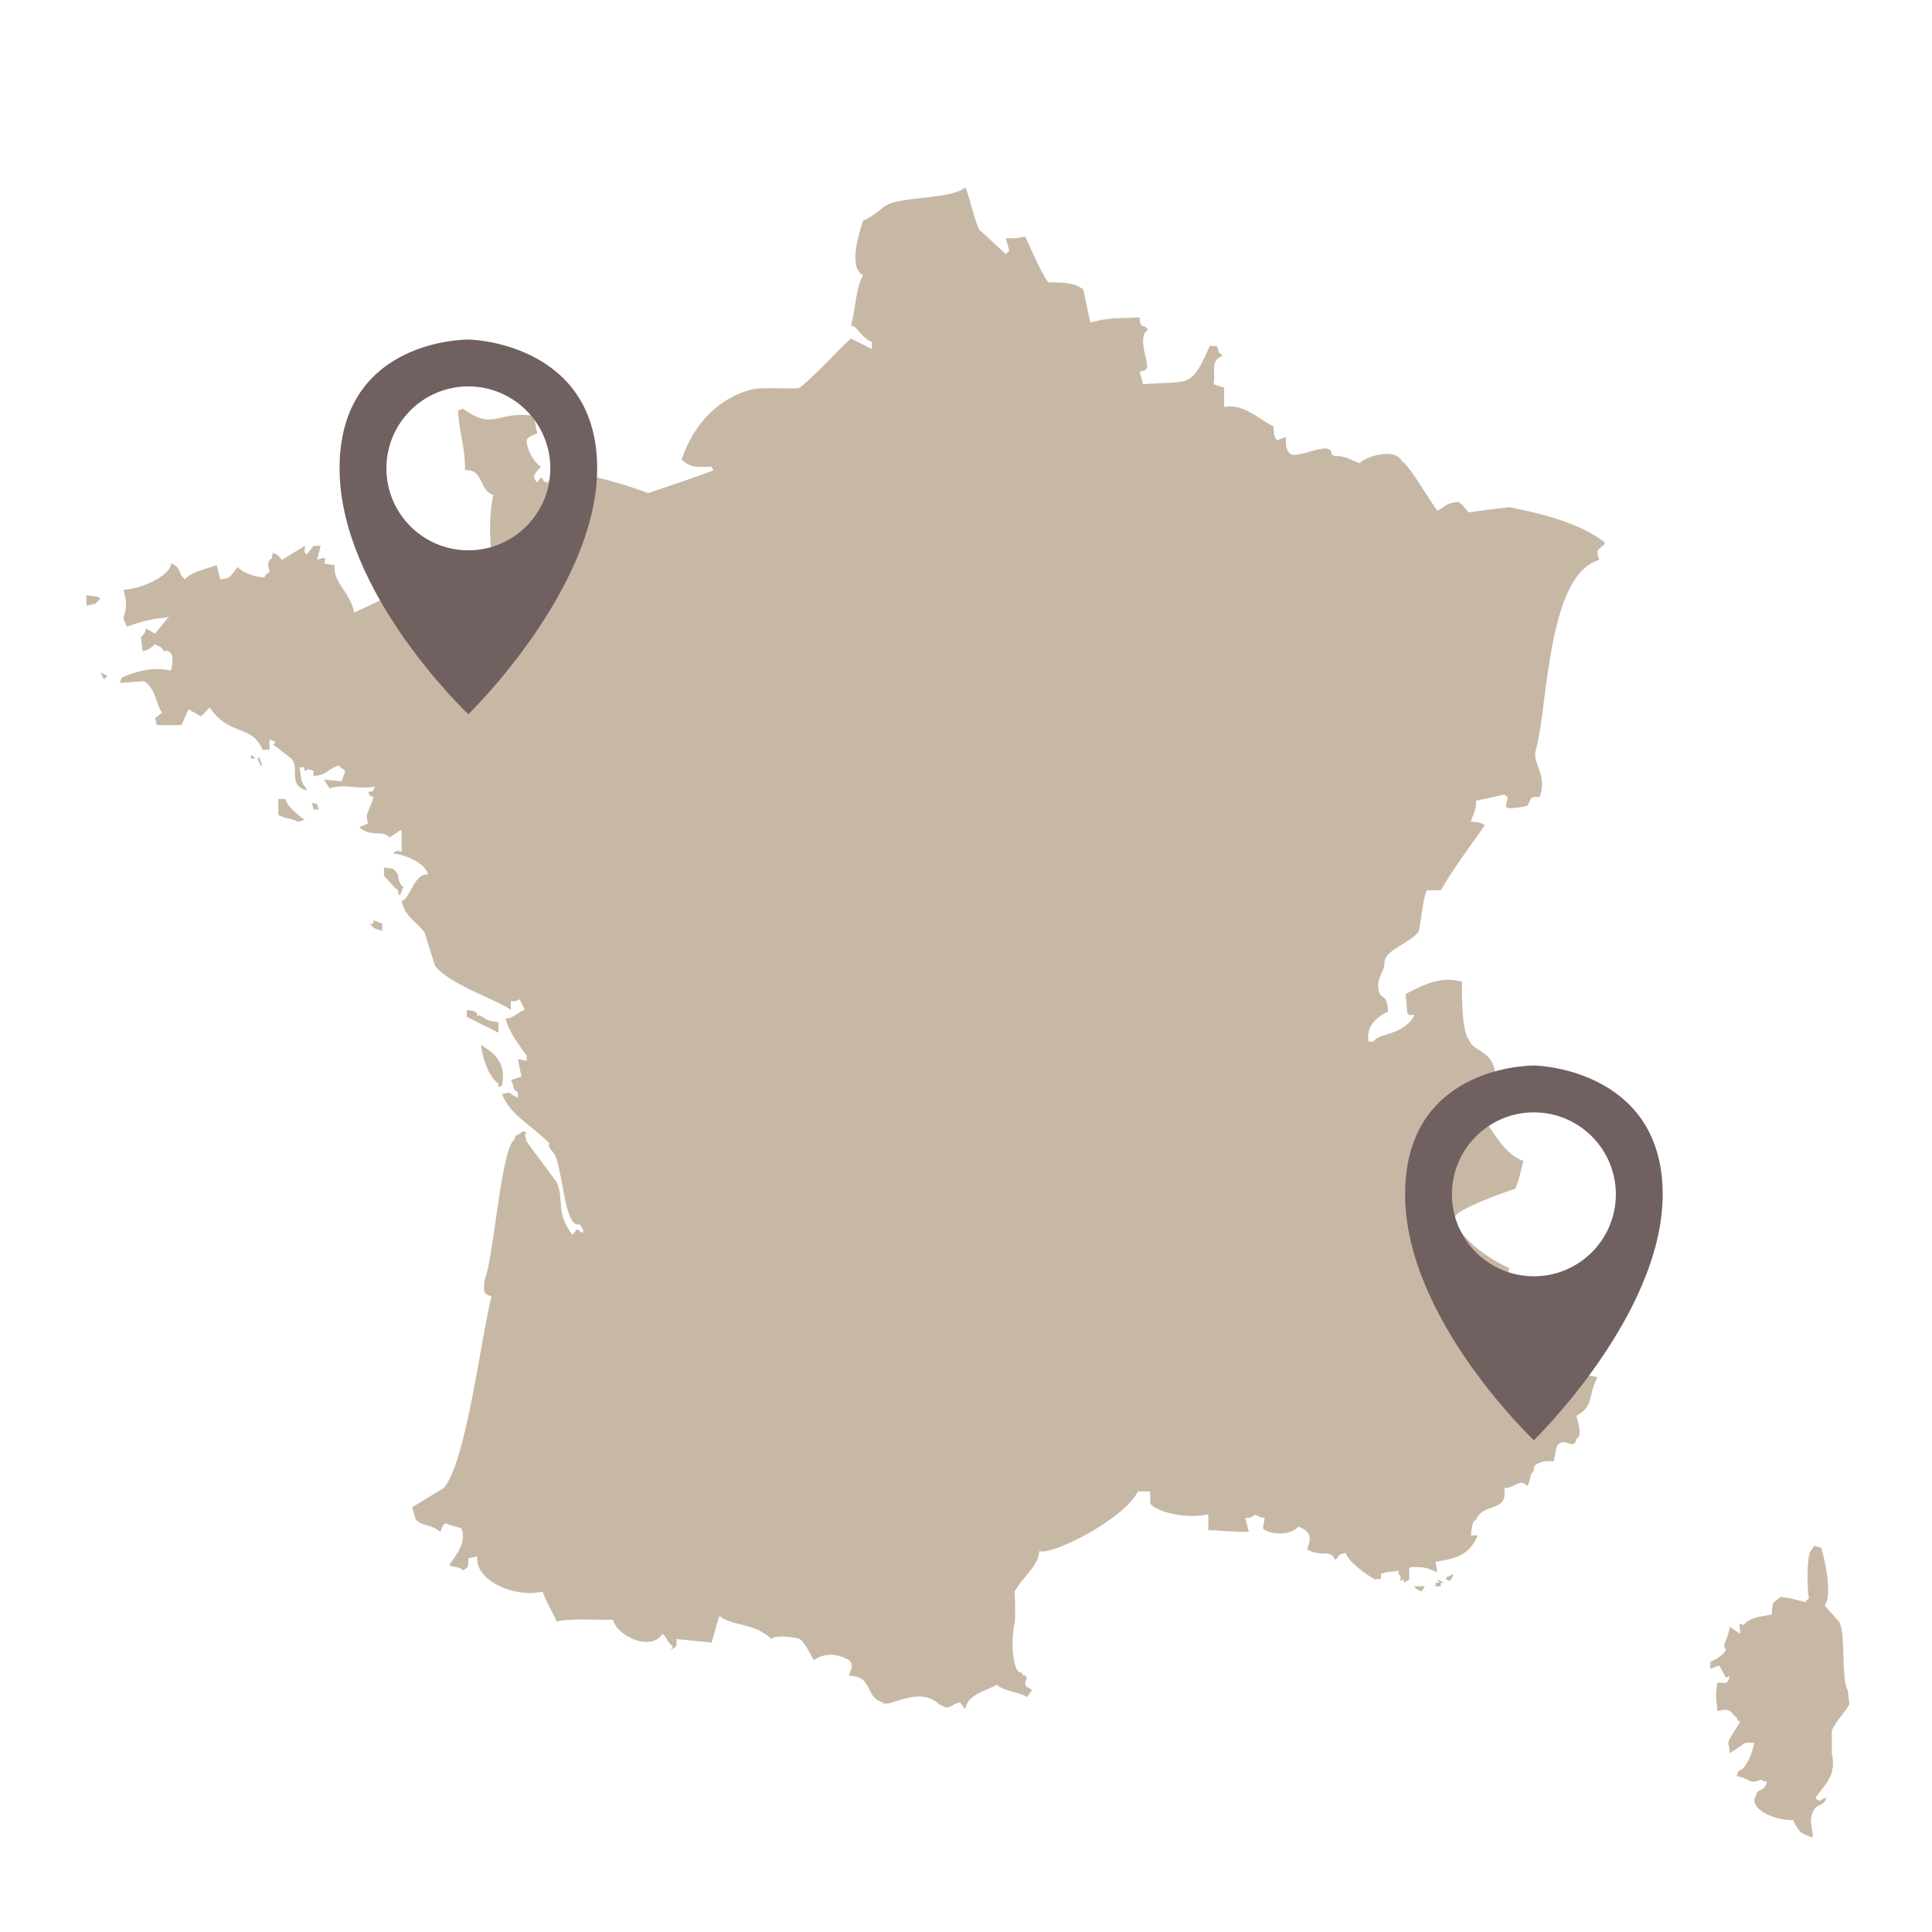 <svg viewBox="0 0 165 165" xmlns="http://www.w3.org/2000/svg" fill-rule="evenodd" clip-rule="evenodd" stroke-linejoin="round" stroke-miterlimit="1.414"><path d="M82.436 15.996c.275.399 1.024 3.858 1.353 3.753l2.106 1.951.301-.3-.301-1.051c.988.005.881 0 1.655-.15.648 1.352 1.174 2.717 1.955 3.903 1.27.072 1.971-.059 3.009.6l.601 2.852c1.756-.48 2.077-.316 4.212-.45.088 1.111.196.416.752 1.051-1.07.537.133 3.002-.15 3.302-.338.391-.171.098-.602.3l.301 1.051c4.152-.294 4.052.382 5.716-3.303.669.219.491-.324.752.601.29.209.09.015.301.3-1.081.389-.548 1.311-.752 2.402l.903.3v1.651c1.671-.317 2.967 1.051 4.212 1.651.058.526-.029.777.3 1.201l.752-.3c.018.736.012 1.201.452 1.501.913.285 3.489-1.276 3.46 0l.3.15c.757-.107 1.5.409 2.106.6.199-.417 2.983-1.469 3.61-.15.54.239 2.078 2.882 3.009 4.203.765-.379.701-.654 1.805-.75.583.376.537.6.903.9.864-.154 3.459-.45 3.459-.45 2.821.557 6.052 1.378 8.123 3.002v.15c-.407.407-.711.493-.602.75.051.358-.026.124.151.601-4.482 1.25-4.402 12.732-5.415 16.211-.355 1.219 1.056 2.167.3 4.053-.927-.084-.646.177-1.052.75-.493.092-1.829.373-1.806 0l.151-.75c-.344-.229-.183-.274-.602-.15-.456.082-1.607.365-2.106.45.056.735-.241 1.138-.451 1.801.657.02.851.062 1.203.3-1.378 1.951-2.793 3.861-3.76 5.554h-1.204c-.422 1.089-.51 3.322-.752 3.603-.92 1.068-2.944 1.511-2.858 2.701-.04.66-.786 1.336-.451 2.402.192.611.713.154.752 1.651-.972.467-1.889 1.246-1.655 2.552h.452c.283-.725 2.54-.473 3.459-2.252-.572-.06-.187.169-.601-.15l-.151-1.651c1.146-.569 2.894-1.625 4.814-1.05-.022 1.645.036 4.3.602 4.953.348 1.084 2.075.843 2.256 3.002-1.15.4-1.58.806-2.256 1.651v.901c1.929 1.395 2.498 4.014 4.663 4.803-.18.465-.42 1.956-.753 2.402-.088-.011-4.944 1.643-5.114 2.401.245 1.877 3.316 3.771 4.663 4.353l-.15.451c.3.907-1.249 2.316-1.504 3.602.268.246.601 3.002.601 3.002 2.933 3.143 4.511 1.357 8.574 2.252-.866 1.67-.311 2.499-1.805 3.302.221.8.484 1.708 0 1.951-.2 1.043-.927-.069-1.504.45-.28.218-.236.735-.451 1.501-.6-.148-1.913.147-1.655.751-.467.46-.289.947-.601 1.351-.544-.769-1.216.276-1.956.15.329 2.176-1.728 1.185-2.407 2.702-.396.276-.332.666-.451 1.351h.602c-.746 1.687-1.781 1.97-3.611 2.251l.151.901c-1.193-.491-1.053-.415-2.256-.45l-.151.15c.03 1.282.09.785-.451 1.201v-.301l-.301.151c.064-.616.004-.388-.15-.601v-.3c-.709.204-.771.001-1.505.3v.45c-.583-.129-.355.193-.752-.15-.397-.178-2.029-1.328-2.256-2.101-.873.205-.431.257-.903.6-.462-1.004-1.061-.166-2.406-.9.5-1.19.161-1.59-.753-1.952-.646.824-2.532.686-3.008.151l.15-.901c-.876-.046-.537-.526-1.203 0h-.451l.301 1.201h-.752l-2.708-.151v-1.35c-1.869.444-4.332-.179-4.964-.901v-1.051h-1.053c-.958 2.152-7.108 5.459-8.424 5.104-.072 1.304-1.354 2.103-2.106 3.452 0 0 .116 2.18 0 2.702-.349 1.57-.15 4.35.602 4.203.179.488.145.001.451.45-.212.659-.287.644.452 1.051l-.452.6c-.589-.411-1.996-.495-2.557-1.05-1.131.612-2.521.843-2.707 2.101l-.452-.601-.451.151c-.299.195-.354.22-.752.3l-.602-.3c-1.726-1.643-4.417.464-4.813-.151-1.538-.42-.77-2.284-2.858-2.251.163-.69.452-.845 0-1.351-1.032-.563-2.016-.657-3.009 0-.242-.411-.769-1.531-1.203-1.801-.385-.177-2.203-.366-2.407 0-1.386-1.32-2.887-1.056-4.212-1.801-.262-.148-.164-.268-.301 0l-.602 2.101-3.008-.3c.022.552.117.612-.451.9l.15-.3c-.427-.183-.485-.768-.902-1.05-.913 1.566-3.889.2-4.212-1.201-1.924.027-3.401-.121-4.814.15-.44-1.015-.696-1.268-1.203-2.552-2.411.571-5.815-.961-5.566-3.002l-.752.15c-.05.633.082.67-.451 1.051-.364-.343-.744-.249-1.204-.45.533-.857 1.515-1.833 1.053-3.152l-1.053-.301c-.56-.342-.557.212-.752.601-.991-.742-1.46-.417-2.106-1.051l-.3-1.051 2.707-1.651c1.891-2.261 3.089-12.336 4.062-16.361-.765-.232-.649-.404-.602-1.351.806-1.931 1.436-11.365 2.557-12.008.114-.544.141-.267.752-.751l.301.15-.15.15.15.601 2.557 3.452c.691 1.57-.134 2.538 1.354 4.503.565-.635.125-.547.903-.15v-.3l-.301-.45c-1.342.447-1.462-5.34-2.257-6.154-.199-.205-.51-.573-.3-.751-1.859-1.807-3.309-2.386-4.062-4.203l.602-.15c.435.327.369.239.752.45v-.45c-.593-.369-.24-.57-.602-1.051l.903-.3-.301-1.501.752.15v-.45c-.602-.804-1.548-2.079-1.805-3.152.698-.017 1.136-.637 1.655-.751l-.452-.9c-.453.184-.275.195-.752.15v.75c-1.172-.86-5.276-2.178-6.468-3.752l-.903-2.852c-.705-.964-1.627-1.255-1.955-2.702.705-.07 1.018-2.376 2.256-2.252-.217-.852-1.594-1.628-3.008-1.801.392-.268.242-.239.752-.15v-1.801h-.15l-.903.6c-.491-.705-1.615.024-2.557-.901.251-.099.501-.2.752-.3-.312-.923.122-1.027.451-2.251-.539-.268-.178.079-.451-.451.442-.086.287.134.602-.45-1.505.267-2.552-.271-3.911.15l-.452-.75 1.505.15.3-.901-.601-.45c-1.073.412-.87.77-2.106.9-.117-.638.251-.333-.451-.6-.242.233-.448.152-.301-.15h-.452c.183.964.055 1.222.602 1.801v.15c-1.742-.385-.38-2.161-1.504-2.852l-1.354-1.05c.469-.273-.123-.28-.301-.451v.901h-.601c-.9-2.178-2.799-1.109-4.513-3.603-.287.272-.417.507-.752.751l-1.053-.6-.602 1.35h-2.106l-.15-.6.601-.45c-.618-.908-.425-1.831-1.504-2.702l-2.106.15.151-.45c1.09-.475 2.592-.983 4.212-.601.197-.66.3-1.907-.602-1.651-.348-.578-.374-.334-.752-.6-.488.386-.353.393-1.053.6l-.151-1.2c.281-.34.274-.211.452-.751l.752.45 1.203-1.501-.301.15c-.806-.004-2.077.292-3.309.751l-.301-.751c.346-.935.246-1.613 0-2.401 2.012-.142 4.122-1.425 4.062-2.252.93.327.567.882 1.203 1.351.599-.691 1.978-.91 2.708-1.201l.3 1.201c.607-.061.589-.049.903-.3l.602-.751c.377.488 1.449.854 2.256.901.241-.405.051-.207.451-.45-.111-.804-.223-.441 0-1.051.41-.284.079-.039.301-.601.47.241.332.081.752.601l1.956-1.201c.035.671-.163.341.15.751l.602-.751h.602l-.301 1.201c.599-.209.827-.332.601.3l.903.15c-.175 1.52 1.339 2.268 1.655 4.053l2.557-1.201c-.112-.525-.143-.507.15-.9 1.247.542.768-.111 2.106 0-.188.627-.133.783.451 1.35l.602-.45c.501.006.594.099 1.203.3l-.15-.9 1.655-.751c-.113.875-.299.999.301 1.351.275.431 2.784.48 2.858.45.903-.238 1.317-.333 1.805-.9-.7-.059-1.094-.503-1.805-.901.162-2.278-.44-4.441.15-7.505-1.225-.384-.851-2.264-2.407-2.101.006-2.071-.504-3.202-.601-5.104l.451-.15c2.619 1.924 2.839.157 6.017.6l.301 1.502c-.411.194-.993.317-.903.75a3.344 3.344 0 0 0 1.203 2.102c-.493.627-.821.771-.3 1.35l.3-.45c.483.35-.084.256.602.45l.602-1.201c2.555.456 5.31 1.094 7.972 2.102 0 0 5.024-1.689 5.566-1.951-.05-.1-.1-.201-.151-.3-1.487.054-1.911-.003-2.557-.601 1.062-3.235 3.341-5.337 6.017-6.004.889-.222 3.863.011 4.062-.15 1.434-1.16 2.56-2.459 4.362-4.203l1.805.901v-.601c-.974-.369-1.337-1.557-1.805-1.351.467-1.609.375-3.14 1.053-4.353-1.199-.63-.501-3.104 0-4.653.657-.281.983-.57 1.805-1.201 1.224-.939 5.585-.535 6.92-1.651zM22.567 47.818h.301-.301zm16.396 1.951zm-2.708.901h.301-.301zm-28.881.15c.557.138.843.025 1.204.3l-.452.45-.752.151v-.901zm1.204 6.605c.2.1.401.199.601.3l-.3.3-.301-.6zm12.936 7.054l.301.301h-.451l.15-.301zm.602.15l.301.751h-.151l-.15-.3c-.191-.408-.133-.02 0-.451zm1.654 3.603h.602c.152.632.958 1.258 1.655 1.801l-.602.15c-.424-.293-1.163-.265-1.655-.6v-1.351zm2.858.3c.479.264.361-.166.602.601h-.451l-.151-.601zm6.168 5.554c.794.141.746-.034 1.203.6-.01.432.153.854.451 1.051l-.3.75c-.294-.368-.086-.06-.151-.45-.401-.263-.817-.904-1.203-1.2v-.751zm-.903 4.503l.752.3v.601c-.651-.141-.706-.205-1.053-.601h.301v-.3zm7.973 7.655c.391.09.527.007.902.3-.068.14.032.326.151.15.797.417.585.478 1.654.601v.901l-2.707-1.351v-.601zm1.203 3.002c1.36.785 2.148 1.671 1.805 3.453l-.301.15v-.301c-.767-.528-1.309-1.948-1.504-3.302zm113.871 42.779l.601.151c.219.75 1.015 3.879.301 4.953l1.203 1.351c.611.819.178 4.959.753 5.854l.15 1.201c-.492.874-1.073 1.335-1.504 2.251v1.952c.395 1.885-.5 2.541-1.354 3.752v.15l.301.15.602-.3c-.258.846-.757.526-1.053 1.051-.614 1.088-.028 1.562-.151 2.401-1.077-.428-1.108-.414-1.655-1.501-1.548.068-3.902-.999-3.158-2.101.089-.695.749-.193.902-1.201-.391-.064-.082.146-.451-.15-1.197.434-.819-.065-2.106-.3l.15-.45c.507-.045 1.087-1.166 1.354-2.402h-.752l-1.354.901c.006-.882-.331-.693.151-1.501l.752-1.201c-.489-.179-.002-.145-.452-.451-.522-.697-.773-.614-1.504-.45-.026-.848-.23-1.174 0-2.402.606-.132.824.315 1.053-.6l-.301.15-.601-1.051-.752.301v-.601c.601-.234 1.168-.66 1.353-1.051-.44-.346.176-.861.301-1.951l.903.601c.007-.6-.281-1.026.301-.751.465-.651 1.55-.728 2.406-.901.011-1.062.048-.95.752-1.501 1.034.119 1.465.297 2.106.451.21-.289.016-.09.301-.301-.228-1.361-.102-3.892.151-4.052l.301-.451zm-30.837 2.402c-.054.302-.009.234-.301.601l-.301-.151v-.15l.602-.3zm-1.354.45l.602.301h-.301v.3h-.452v-.3h.301l-.15-.301zm.752.151l.15.3-.15-.3zm-2.708.45h.903l-.301.45c-.424-.276-.403-.09-.602-.45zm26.776 10.957h.301-.301zm7.371 9.457h.3-.3z" fill="#c7b8a6"/><path d="M131 123s-11-10.37-11-21 10.03-11 11-11c.97 0 11 .689 11 11s-10.946 20.937-11 21zm0-28c3.863 0 7 3.137 7 7s-3.137 7-7 7-7-3.137-7-7 3.137-7 7-7zM40 61S29 50.63 29 40s10.03-11 11-11c.97 0 11 .689 11 11S40.054 60.937 40 61zm0-28c3.863 0 7 3.137 7 7s-3.137 7-7 7-7-3.137-7-7 3.137-7 7-7z" fill="#716060"/></svg>